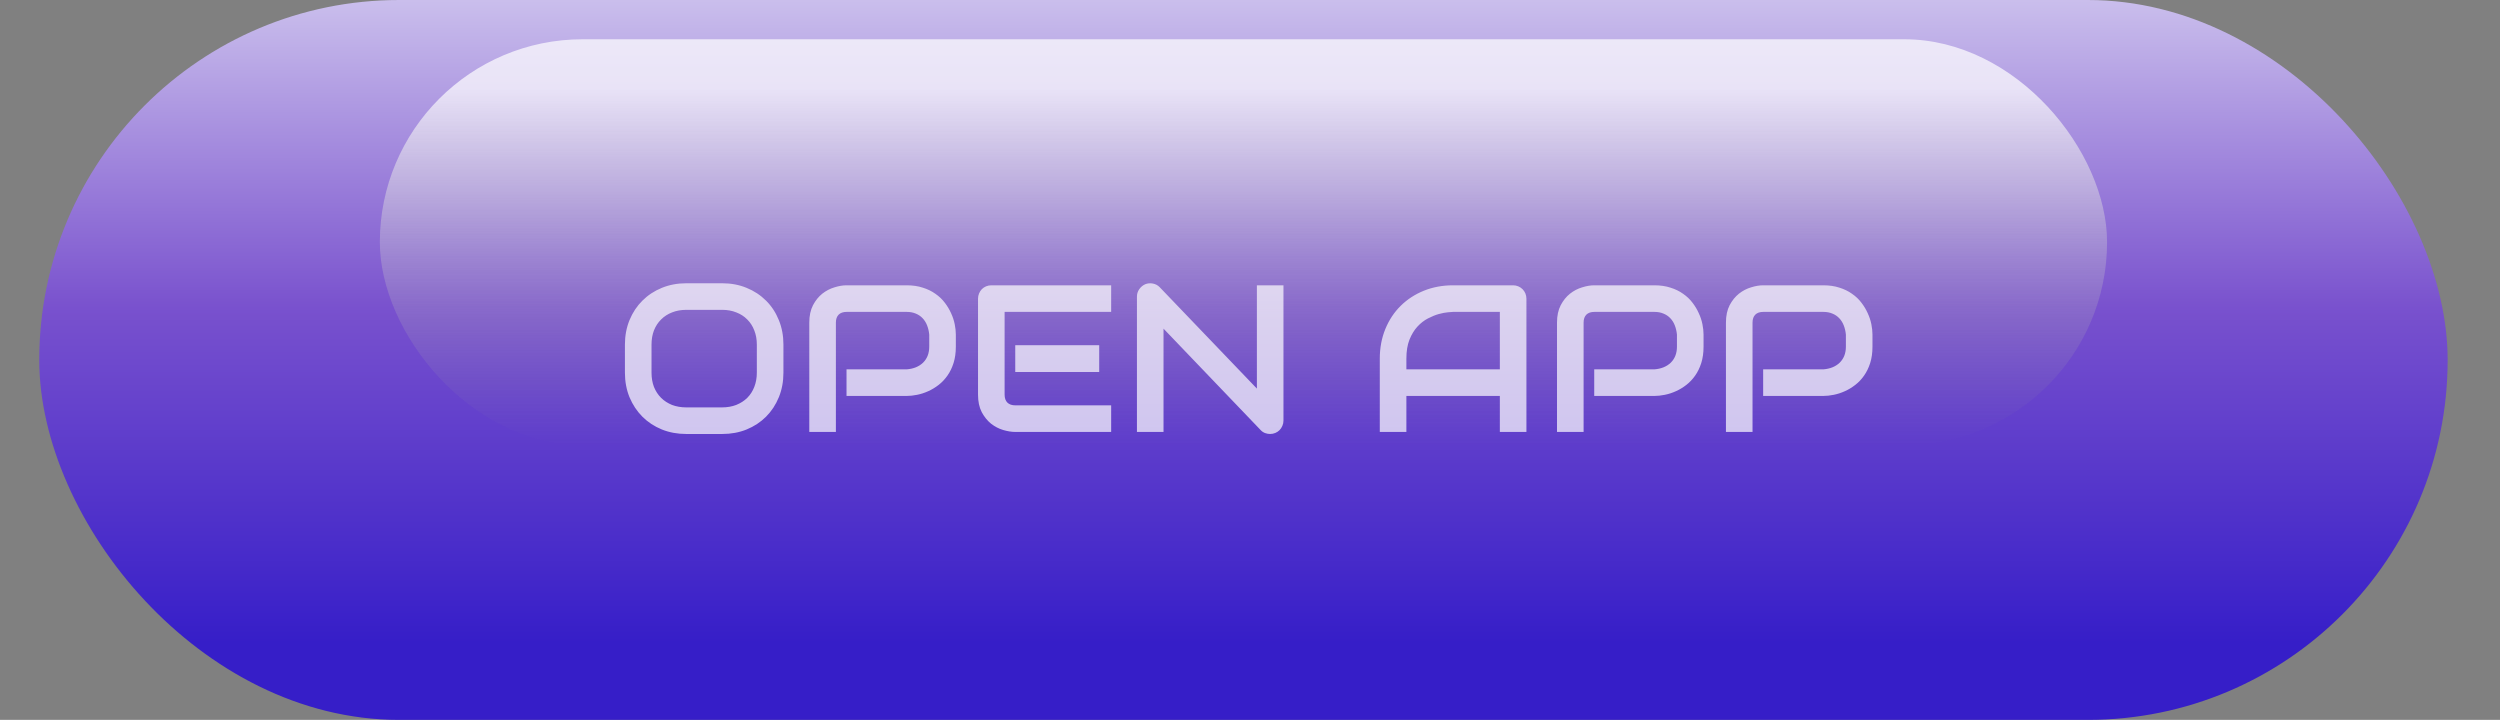 <svg width="191" height="55" viewBox="0 0 191 55" fill="none" xmlns="http://www.w3.org/2000/svg">
<rect x="0" y="0" width="191" height="55" fill="#808080" stroke="none"/>
<rect x="3" width="184" height="55" rx="27.5" fill="url(#paint0_linear_346_90)" fill-opacity="0.9"/>
<rect x="29.02" y="3" width="131.96" height="31" rx="15.5" fill="url(#paint1_linear_346_90)" fill-opacity="0.71"/>
<path d="M59.854 28.469C59.854 29.151 59.737 29.779 59.502 30.352C59.268 30.924 58.942 31.419 58.526 31.836C58.109 32.253 57.614 32.578 57.041 32.812C56.474 33.042 55.854 33.156 55.182 33.156H52.432C51.76 33.156 51.138 33.042 50.565 32.812C49.992 32.578 49.497 32.253 49.08 31.836C48.664 31.419 48.336 30.924 48.096 30.352C47.862 29.779 47.744 29.151 47.744 28.469V26.328C47.744 25.651 47.862 25.026 48.096 24.453C48.336 23.875 48.664 23.38 49.08 22.969C49.497 22.552 49.992 22.227 50.565 21.992C51.138 21.758 51.76 21.641 52.432 21.641H55.182C55.854 21.641 56.474 21.758 57.041 21.992C57.614 22.227 58.109 22.552 58.526 22.969C58.942 23.38 59.268 23.875 59.502 24.453C59.737 25.026 59.854 25.651 59.854 26.328V28.469ZM57.822 26.328C57.822 25.927 57.757 25.565 57.627 25.242C57.502 24.914 57.322 24.635 57.088 24.406C56.859 24.172 56.58 23.992 56.252 23.867C55.929 23.737 55.572 23.672 55.182 23.672H52.432C52.036 23.672 51.674 23.737 51.346 23.867C51.023 23.992 50.744 24.172 50.51 24.406C50.276 24.635 50.093 24.914 49.963 25.242C49.838 25.565 49.776 25.927 49.776 26.328V28.469C49.776 28.87 49.838 29.234 49.963 29.562C50.093 29.885 50.276 30.164 50.51 30.398C50.744 30.628 51.023 30.807 51.346 30.938C51.674 31.062 52.036 31.125 52.432 31.125H55.166C55.562 31.125 55.922 31.062 56.244 30.938C56.572 30.807 56.854 30.628 57.088 30.398C57.322 30.164 57.502 29.885 57.627 29.562C57.757 29.234 57.822 28.87 57.822 28.469V26.328ZM73.026 26.484C73.026 26.948 72.968 27.362 72.854 27.727C72.739 28.091 72.583 28.414 72.385 28.695C72.192 28.971 71.968 29.208 71.713 29.406C71.458 29.604 71.19 29.766 70.909 29.891C70.632 30.016 70.351 30.107 70.065 30.164C69.784 30.221 69.518 30.25 69.268 30.25H64.674V28.219H69.268C69.528 28.198 69.763 28.146 69.971 28.062C70.184 27.974 70.367 27.857 70.518 27.711C70.669 27.565 70.786 27.391 70.869 27.188C70.953 26.979 70.994 26.745 70.994 26.484V25.562C70.968 25.307 70.914 25.073 70.83 24.859C70.747 24.646 70.632 24.463 70.487 24.312C70.346 24.162 70.174 24.044 69.971 23.961C69.768 23.872 69.534 23.828 69.268 23.828H64.69C64.419 23.828 64.213 23.898 64.073 24.039C63.932 24.18 63.862 24.383 63.862 24.648V33H61.83V24.648C61.83 24.128 61.924 23.685 62.112 23.32C62.304 22.956 62.541 22.662 62.822 22.438C63.109 22.213 63.419 22.052 63.752 21.953C64.086 21.849 64.393 21.797 64.674 21.797H69.268C69.726 21.797 70.138 21.857 70.502 21.977C70.867 22.091 71.187 22.247 71.463 22.445C71.744 22.638 71.981 22.862 72.174 23.117C72.372 23.372 72.534 23.641 72.659 23.922C72.789 24.198 72.882 24.479 72.94 24.766C72.997 25.047 73.026 25.312 73.026 25.562V26.484ZM83.979 28.422H77.565V26.375H83.979V28.422ZM84.893 33H77.565C77.284 33 76.976 32.95 76.643 32.852C76.309 32.753 76 32.591 75.713 32.367C75.432 32.138 75.195 31.844 75.002 31.484C74.815 31.12 74.721 30.674 74.721 30.148V22.82C74.721 22.68 74.747 22.547 74.799 22.422C74.851 22.297 74.921 22.188 75.01 22.094C75.104 22 75.213 21.927 75.338 21.875C75.463 21.823 75.599 21.797 75.744 21.797H84.893V23.828H76.752V30.148C76.752 30.414 76.823 30.617 76.963 30.758C77.104 30.898 77.309 30.969 77.58 30.969H84.893V33ZM98.057 32.133C98.057 32.279 98.028 32.414 97.971 32.539C97.919 32.664 97.846 32.773 97.752 32.867C97.664 32.956 97.557 33.026 97.432 33.078C97.307 33.13 97.174 33.156 97.034 33.156C96.909 33.156 96.781 33.133 96.651 33.086C96.526 33.039 96.414 32.964 96.315 32.859L88.893 25.109V33H86.862V22.664C86.862 22.456 86.919 22.268 87.034 22.102C87.153 21.93 87.304 21.802 87.487 21.719C87.679 21.641 87.877 21.622 88.08 21.664C88.284 21.701 88.458 21.794 88.604 21.945L96.026 29.688V21.797H98.057V32.133ZM116.619 33H114.588V30.25H107.448V33H105.416V27.398C105.416 26.581 105.557 25.828 105.838 25.141C106.119 24.453 106.51 23.862 107.01 23.367C107.51 22.872 108.101 22.487 108.783 22.211C109.466 21.935 110.211 21.797 111.018 21.797H115.596C115.737 21.797 115.869 21.823 115.994 21.875C116.119 21.927 116.229 22 116.323 22.094C116.416 22.188 116.489 22.297 116.541 22.422C116.593 22.547 116.619 22.68 116.619 22.82V33ZM107.448 28.219H114.588V23.828H111.018C110.955 23.828 110.823 23.838 110.619 23.859C110.422 23.875 110.19 23.919 109.924 23.992C109.664 24.065 109.388 24.177 109.096 24.328C108.804 24.479 108.536 24.688 108.291 24.953C108.047 25.219 107.843 25.552 107.682 25.953C107.526 26.349 107.448 26.831 107.448 27.398V28.219ZM130.151 26.484C130.151 26.948 130.093 27.362 129.979 27.727C129.864 28.091 129.708 28.414 129.51 28.695C129.317 28.971 129.093 29.208 128.838 29.406C128.583 29.604 128.315 29.766 128.033 29.891C127.757 30.016 127.476 30.107 127.19 30.164C126.908 30.221 126.643 30.25 126.393 30.25H121.799V28.219H126.393C126.653 28.198 126.888 28.146 127.096 28.062C127.31 27.974 127.492 27.857 127.643 27.711C127.794 27.565 127.911 27.391 127.994 27.188C128.078 26.979 128.119 26.745 128.119 26.484V25.562C128.093 25.307 128.039 25.073 127.955 24.859C127.872 24.646 127.757 24.463 127.612 24.312C127.471 24.162 127.299 24.044 127.096 23.961C126.893 23.872 126.658 23.828 126.393 23.828H121.815C121.544 23.828 121.338 23.898 121.198 24.039C121.057 24.18 120.987 24.383 120.987 24.648V33H118.955V24.648C118.955 24.128 119.049 23.685 119.237 23.32C119.429 22.956 119.666 22.662 119.948 22.438C120.234 22.213 120.544 22.052 120.877 21.953C121.211 21.849 121.518 21.797 121.799 21.797H126.393C126.851 21.797 127.263 21.857 127.627 21.977C127.992 22.091 128.312 22.247 128.588 22.445C128.869 22.638 129.106 22.862 129.299 23.117C129.497 23.372 129.658 23.641 129.783 23.922C129.914 24.198 130.007 24.479 130.065 24.766C130.122 25.047 130.151 25.312 130.151 25.562V26.484ZM143.057 26.484C143.057 26.948 143 27.362 142.885 27.727C142.77 28.091 142.614 28.414 142.416 28.695C142.224 28.971 142 29.208 141.744 29.406C141.489 29.604 141.221 29.766 140.94 29.891C140.664 30.016 140.382 30.107 140.096 30.164C139.815 30.221 139.549 30.25 139.299 30.25H134.705V28.219H139.299C139.56 28.198 139.794 28.146 140.002 28.062C140.216 27.974 140.398 27.857 140.549 27.711C140.7 27.565 140.817 27.391 140.901 27.188C140.984 26.979 141.026 26.745 141.026 26.484V25.562C141 25.307 140.945 25.073 140.862 24.859C140.778 24.646 140.664 24.463 140.518 24.312C140.377 24.162 140.205 24.044 140.002 23.961C139.799 23.872 139.565 23.828 139.299 23.828H134.721C134.45 23.828 134.244 23.898 134.104 24.039C133.963 24.18 133.893 24.383 133.893 24.648V33H131.862V24.648C131.862 24.128 131.955 23.685 132.143 23.32C132.336 22.956 132.573 22.662 132.854 22.438C133.14 22.213 133.45 22.052 133.783 21.953C134.117 21.849 134.424 21.797 134.705 21.797H139.299C139.757 21.797 140.169 21.857 140.533 21.977C140.898 22.091 141.218 22.247 141.494 22.445C141.776 22.638 142.013 22.862 142.205 23.117C142.403 23.372 142.565 23.641 142.69 23.922C142.82 24.198 142.914 24.479 142.971 24.766C143.028 25.047 143.057 25.312 143.057 25.562V26.484Z" fill="white" fill-opacity="0.7"/>
<defs>
<linearGradient id="paint0_linear_346_90" x1="95" y1="0" x2="95" y2="55" gradientUnits="userSpaceOnUse">
<stop stop-color="#D2C5F8"/>
<stop offset="0.427" stop-color="#784CD6"/>
<stop offset="0.891" stop-color="#2E13D0"/>
</linearGradient>
<linearGradient id="paint1_linear_346_90" x1="95" y1="3" x2="95" y2="34" gradientUnits="userSpaceOnUse">
<stop offset="0.12" stop-color="white"/>
<stop offset="0.531" stop-color="#D1D1D1" stop-opacity="0.44"/>
<stop offset="1" stop-color="#8E8E8E" stop-opacity="0"/>
</linearGradient>
</defs>
</svg>
